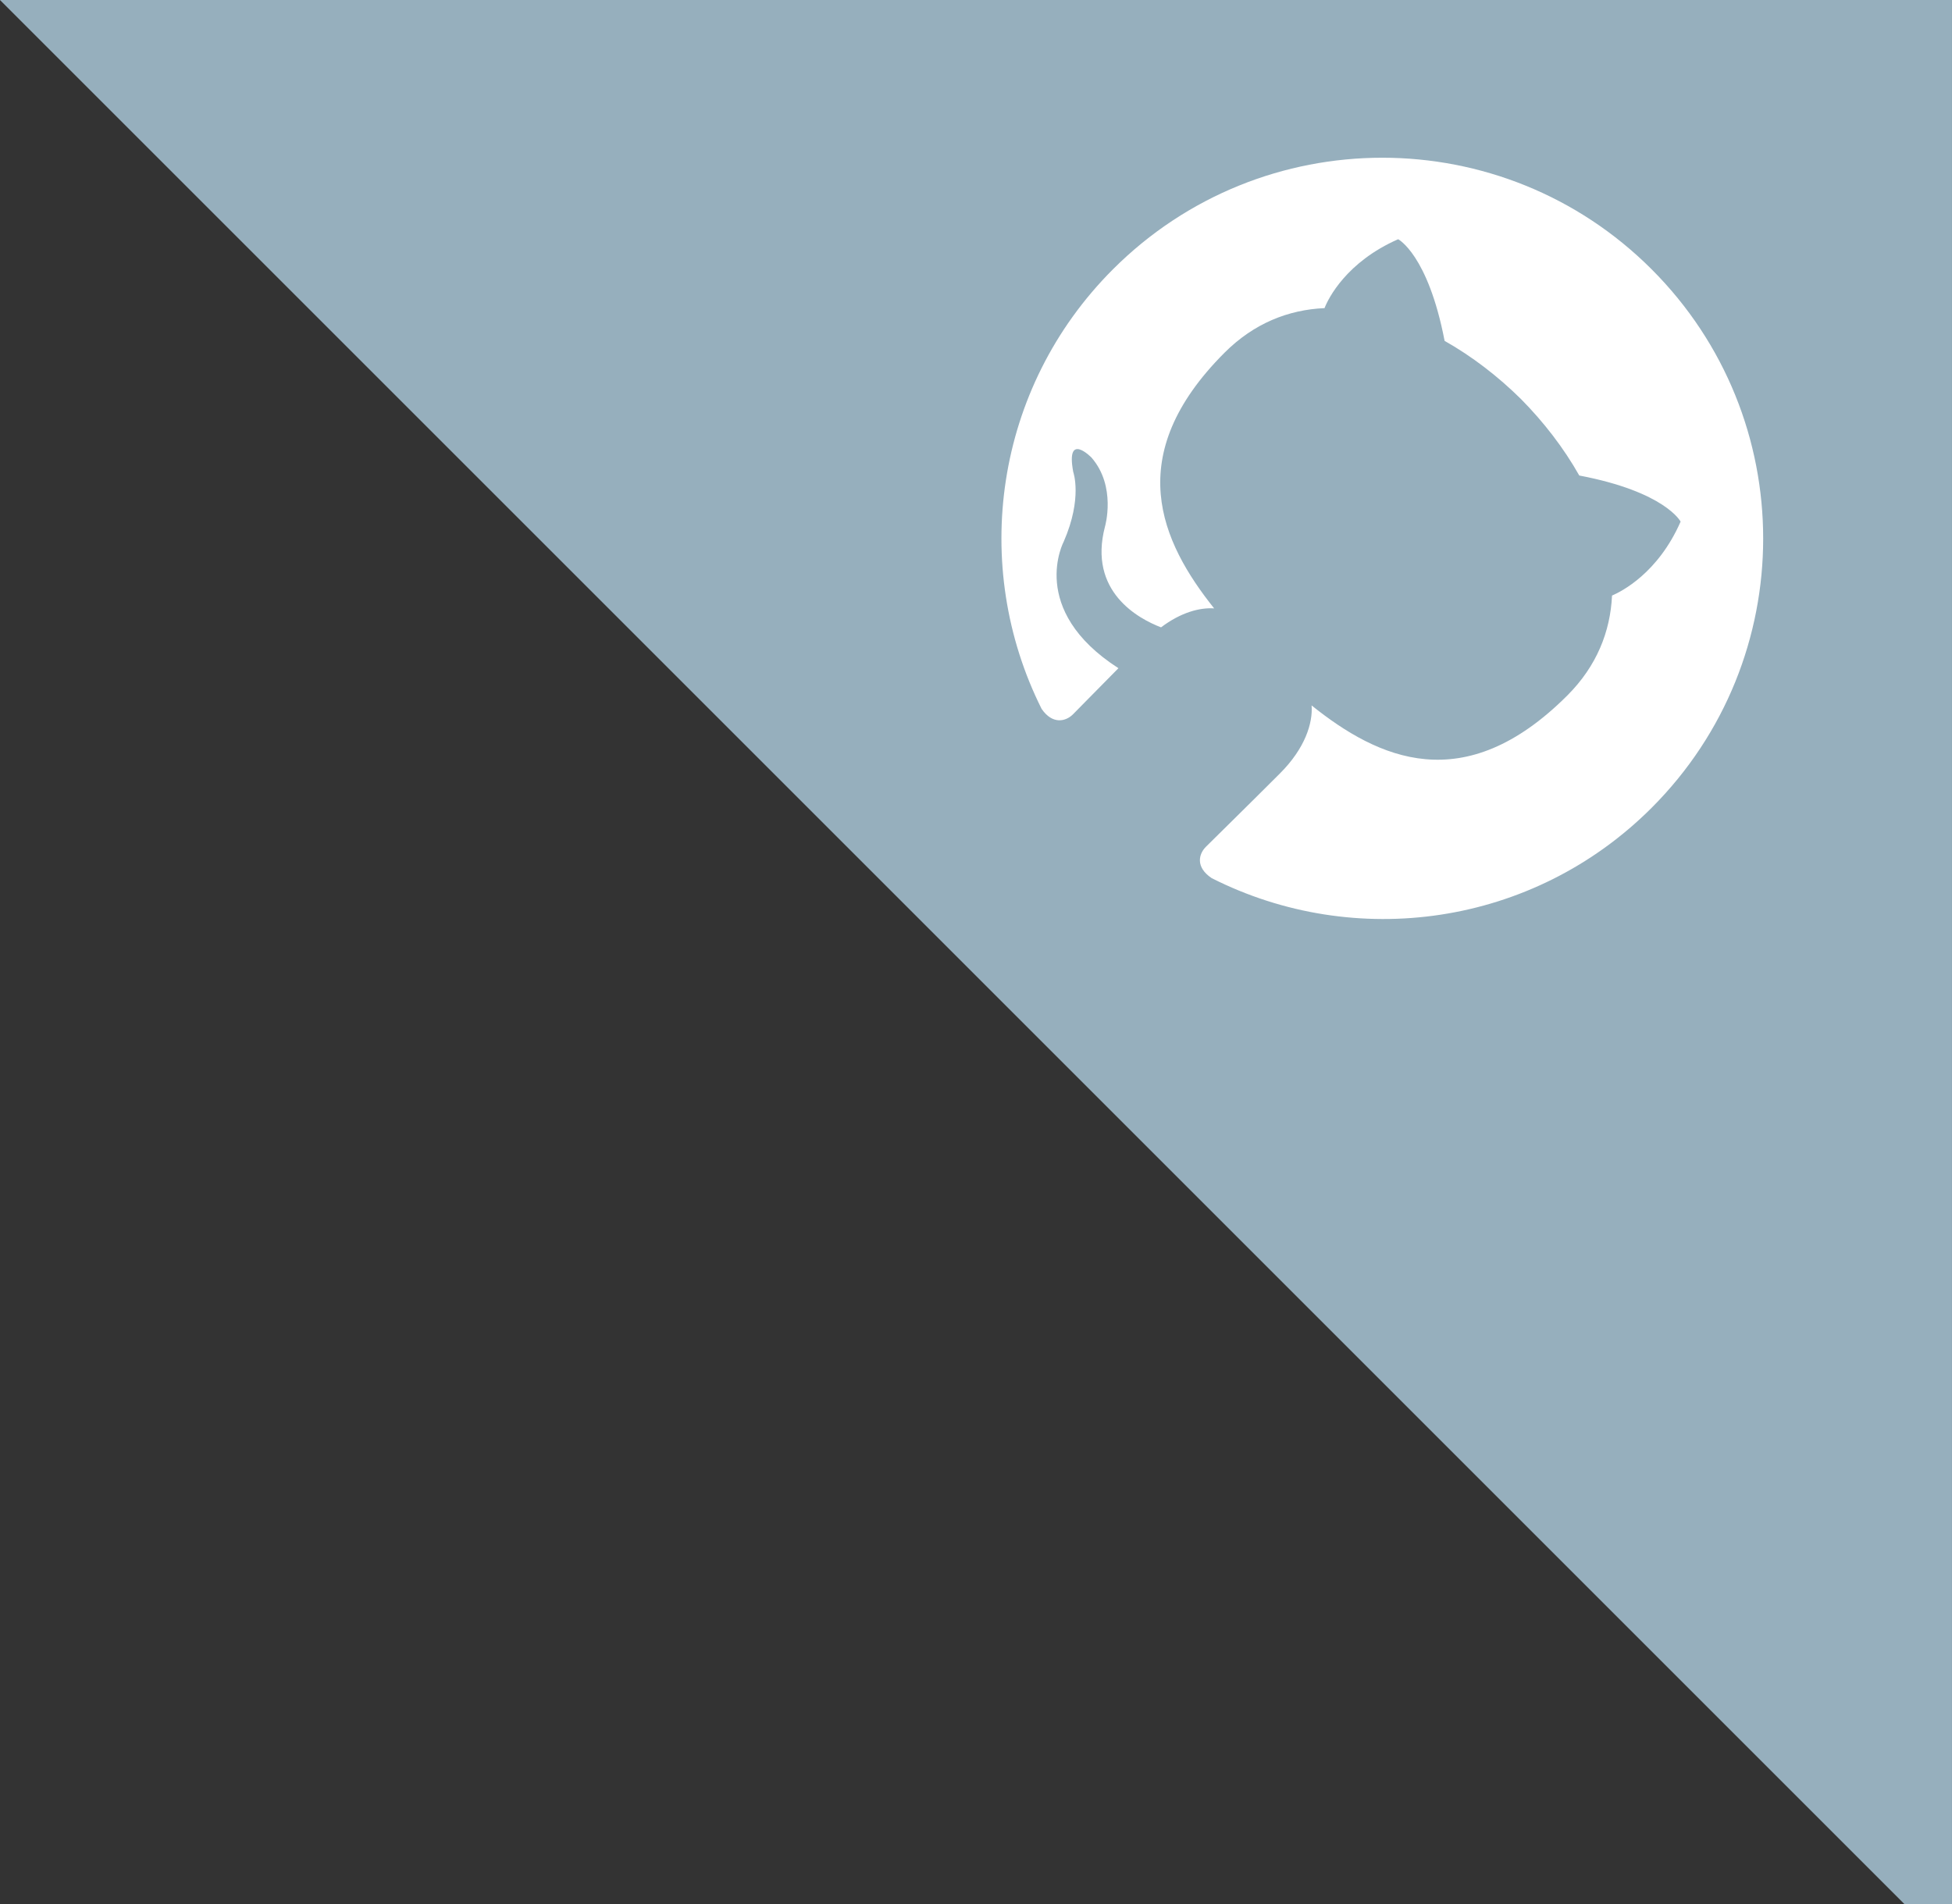 <?xml version="1.0" encoding="UTF-8"?>
<svg width="41px" height="40px" viewBox="0 0 41 40" version="1.1" xmlns="http://www.w3.org/2000/svg" xmlns:xlink="http://www.w3.org/1999/xlink">
    <rect x="0" y="0" width="41" height="40" fill="#333333" stroke="none"/>
    <!-- Generator: Sketch 41.1 (35376) - http://www.bohemiancoding.com/sketch -->
    <title>Artboard</title>
    <desc>Created with Sketch.</desc>
    <defs></defs>
    <g id="Page-1" stroke="none" stroke-width="1" fill="none" fill-rule="evenodd">
        <polygon id="Triangle" fill="#96AFBD" transform="translate(27.243, 10.866) rotate(35) translate(-27.243, -10.866) " points="32.278 -5.927 55.796 27.66 -1.309 17.591"></polygon>
        <g id="Artboard" fill="#FFFFFF">
            <path d="M29.174,3.372 C24.754,3.372 21.174,6.954 21.174,11.372 C21.174,14.907 23.466,17.905 26.644,18.962 C27.044,19.037 27.191,18.79 27.191,18.577 C27.191,18.387 27.184,17.884 27.181,17.217 C24.955,17.7 24.486,16.144 24.486,16.144 C24.122,15.22 23.596,14.974 23.596,14.974 C22.871,14.478 23.652,14.488 23.652,14.488 C24.455,14.544 24.877,15.312 24.877,15.312 C25.591,16.535 26.75,16.182 27.207,15.977 C27.279,15.46 27.485,15.107 27.714,14.907 C25.937,14.707 24.07,14.019 24.07,10.954 C24.07,10.081 24.38,9.367 24.893,8.807 C24.803,8.605 24.533,7.792 24.963,6.69 C24.963,6.69 25.633,6.475 27.163,7.51 C27.803,7.332 28.483,7.244 29.163,7.24 C29.843,7.244 30.523,7.332 31.163,7.51 C32.683,6.475 33.353,6.69 33.353,6.69 C33.783,7.792 33.513,8.605 33.433,8.807 C33.943,9.367 34.253,10.081 34.253,10.954 C34.253,14.027 32.383,14.704 30.603,14.901 C30.883,15.141 31.143,15.631 31.143,16.381 C31.143,17.451 31.133,18.311 31.133,18.571 C31.133,18.781 31.273,19.031 31.683,18.951 C34.884,17.902 37.174,14.902 37.174,11.372 C37.174,6.954 33.592,3.372 29.174,3.372" id="Shape" transform="translate(29.174, 11.174) rotate(45) translate(-29.174, -11.174) "></path>
        </g>
    </g>
</svg>